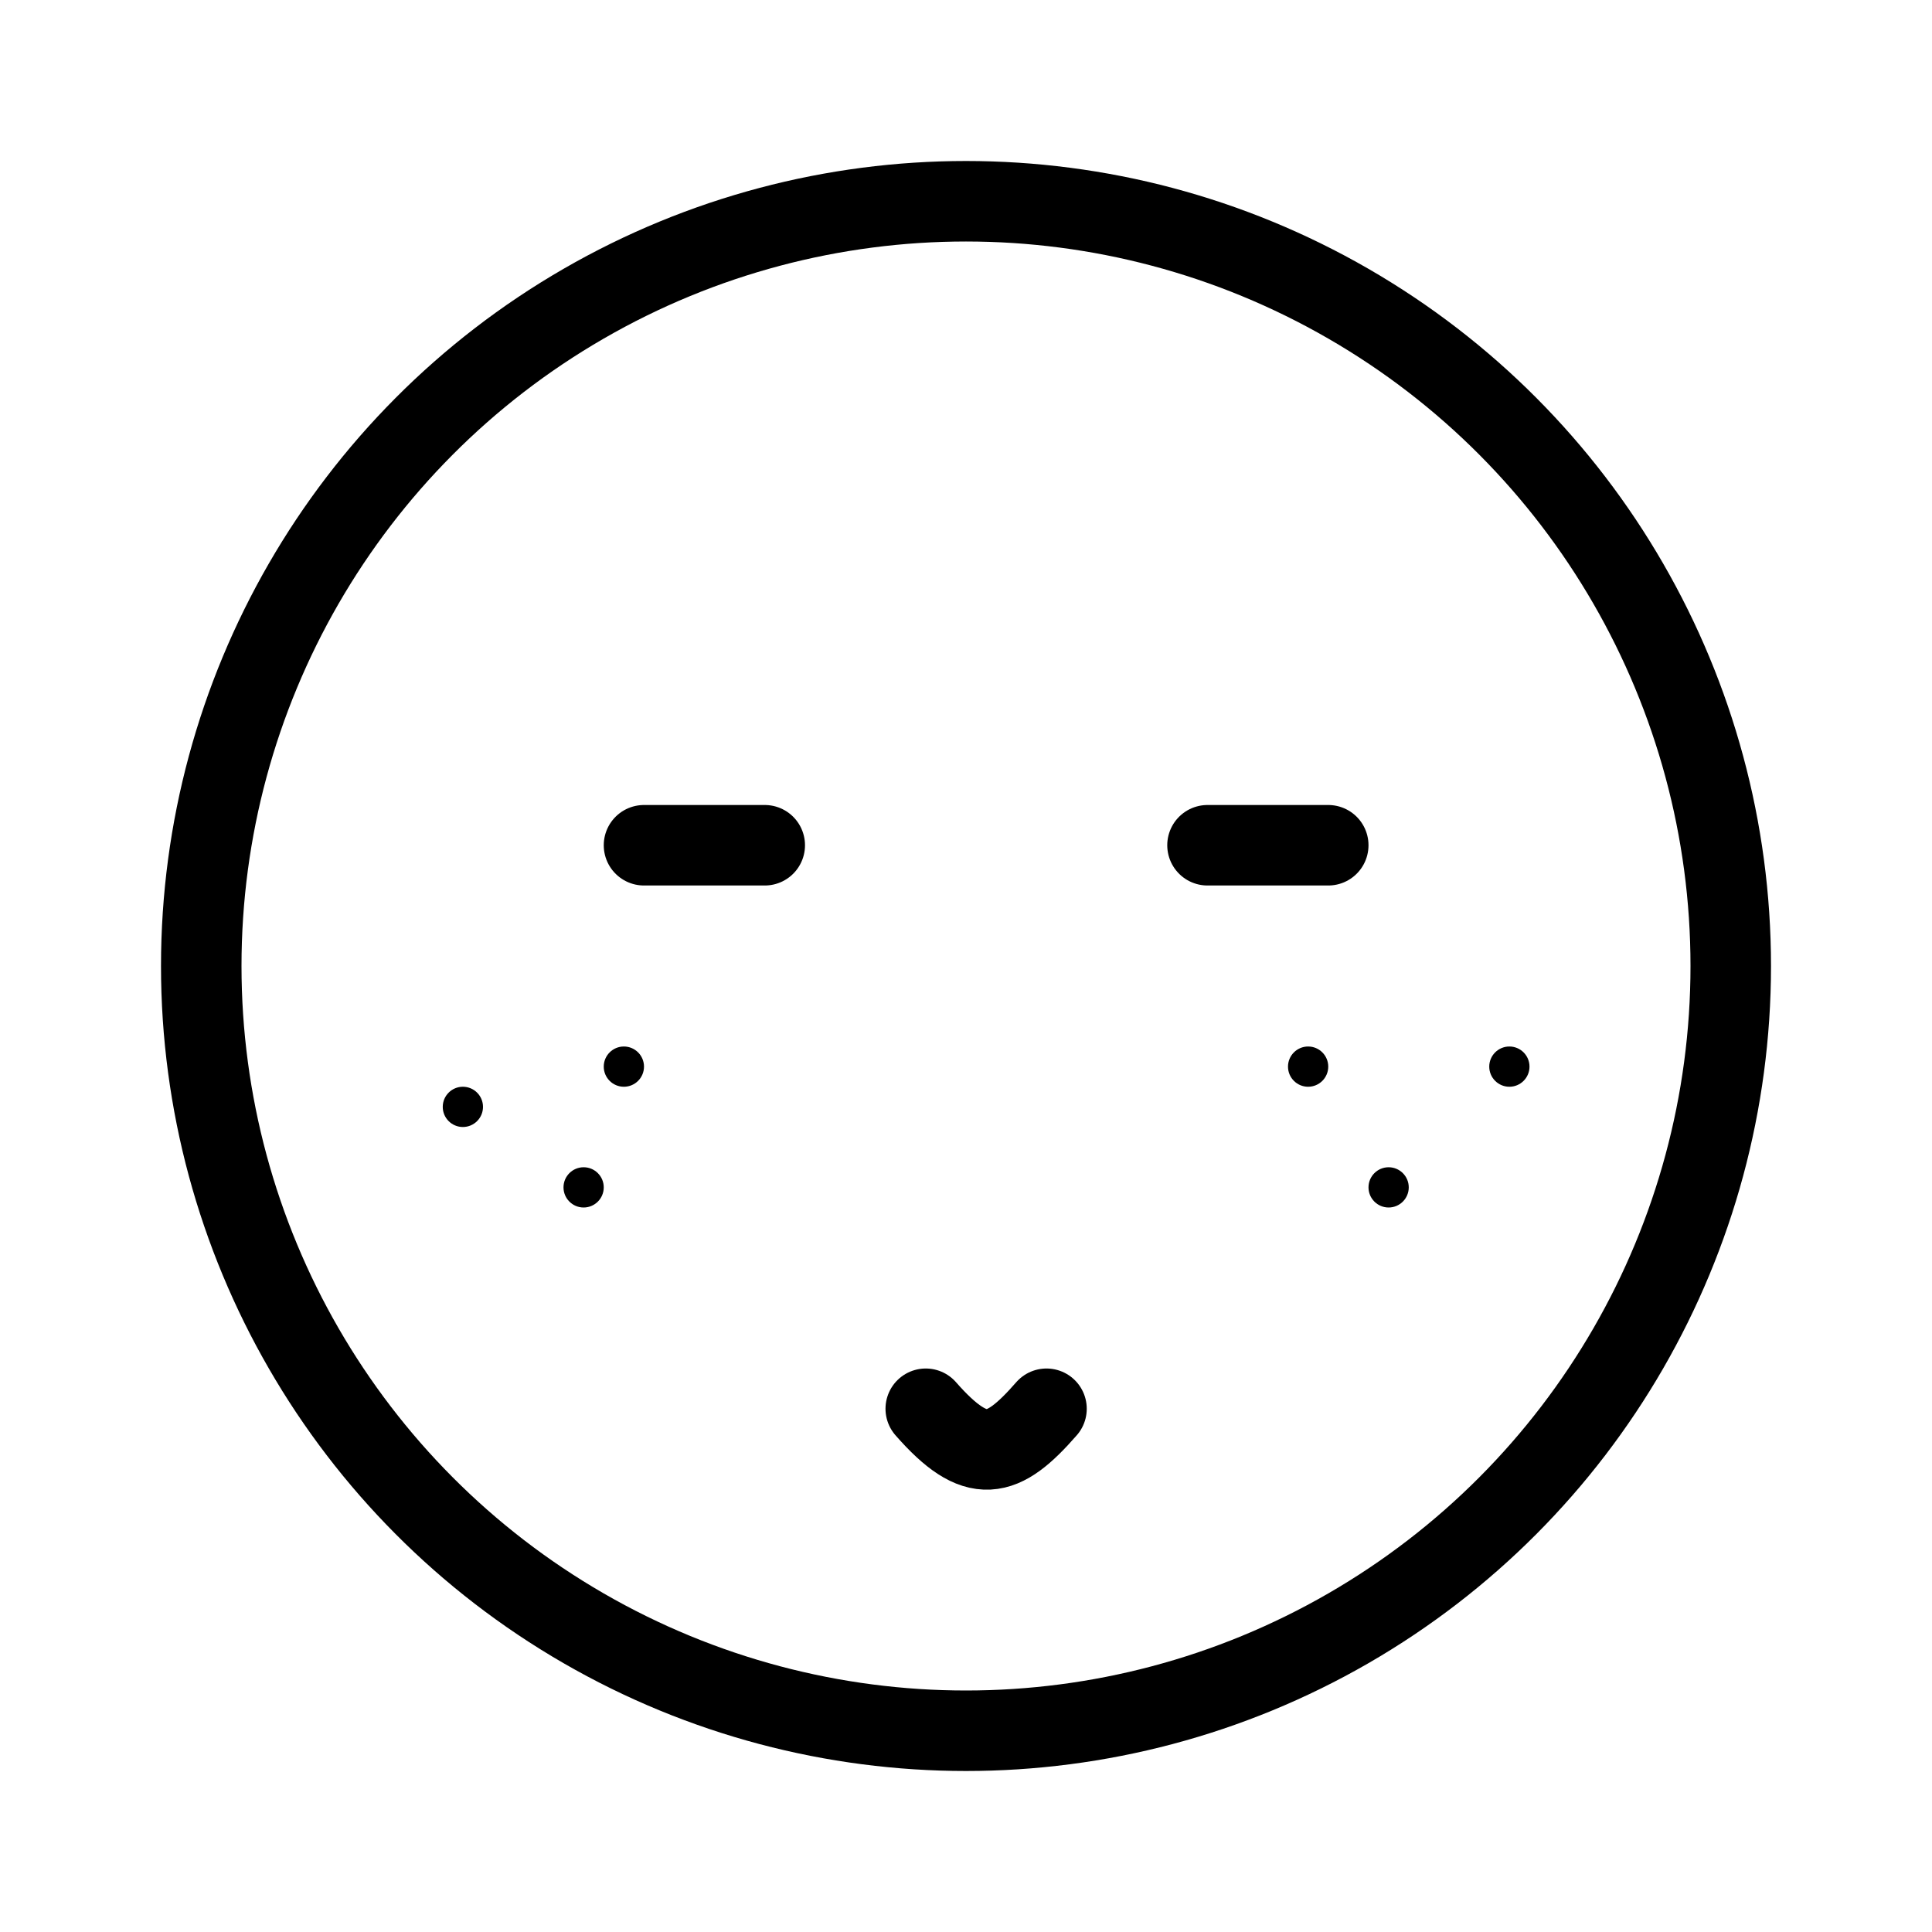 <svg width="48" height="48" viewBox="0 0 48 48" stroke="hsl(23, 67%, 30%)" fill="none" stroke-width="2" stroke-linecap="round" stroke-linejoin="round"  xmlns="http://www.w3.org/2000/svg">
    <circle cx="24" cy="24" r="19"/>
<circle cx="11.5" cy="27.5" r="0.5" stroke="none" fill="hsl(23, 67%, 30%)"/>
<circle cx="15.5" cy="26.5" r="0.5" stroke="none" fill="hsl(23, 67%, 30%)"/>
<circle cx="14.5" cy="29.5" r="0.5" stroke="none" fill="hsl(23, 67%, 30%)"/>
<circle cx="34.5" cy="29.5" r="0.5" stroke="none" fill="hsl(23, 67%, 30%)"/>
<circle cx="37.5" cy="26.5" r="0.5" stroke="none" fill="hsl(23, 67%, 30%)"/>
<circle cx="32.5" cy="26.5" r="0.5" stroke="none" fill="hsl(23, 67%, 30%)"/>
<path d="M23 35C24.261 36.439 24.907 36.253 26 35"/>
<line x1="16" y1="21" x2="19" y2="21"/>
<line x1="30" y1="21" x2="33" y2="21"/>
</svg>